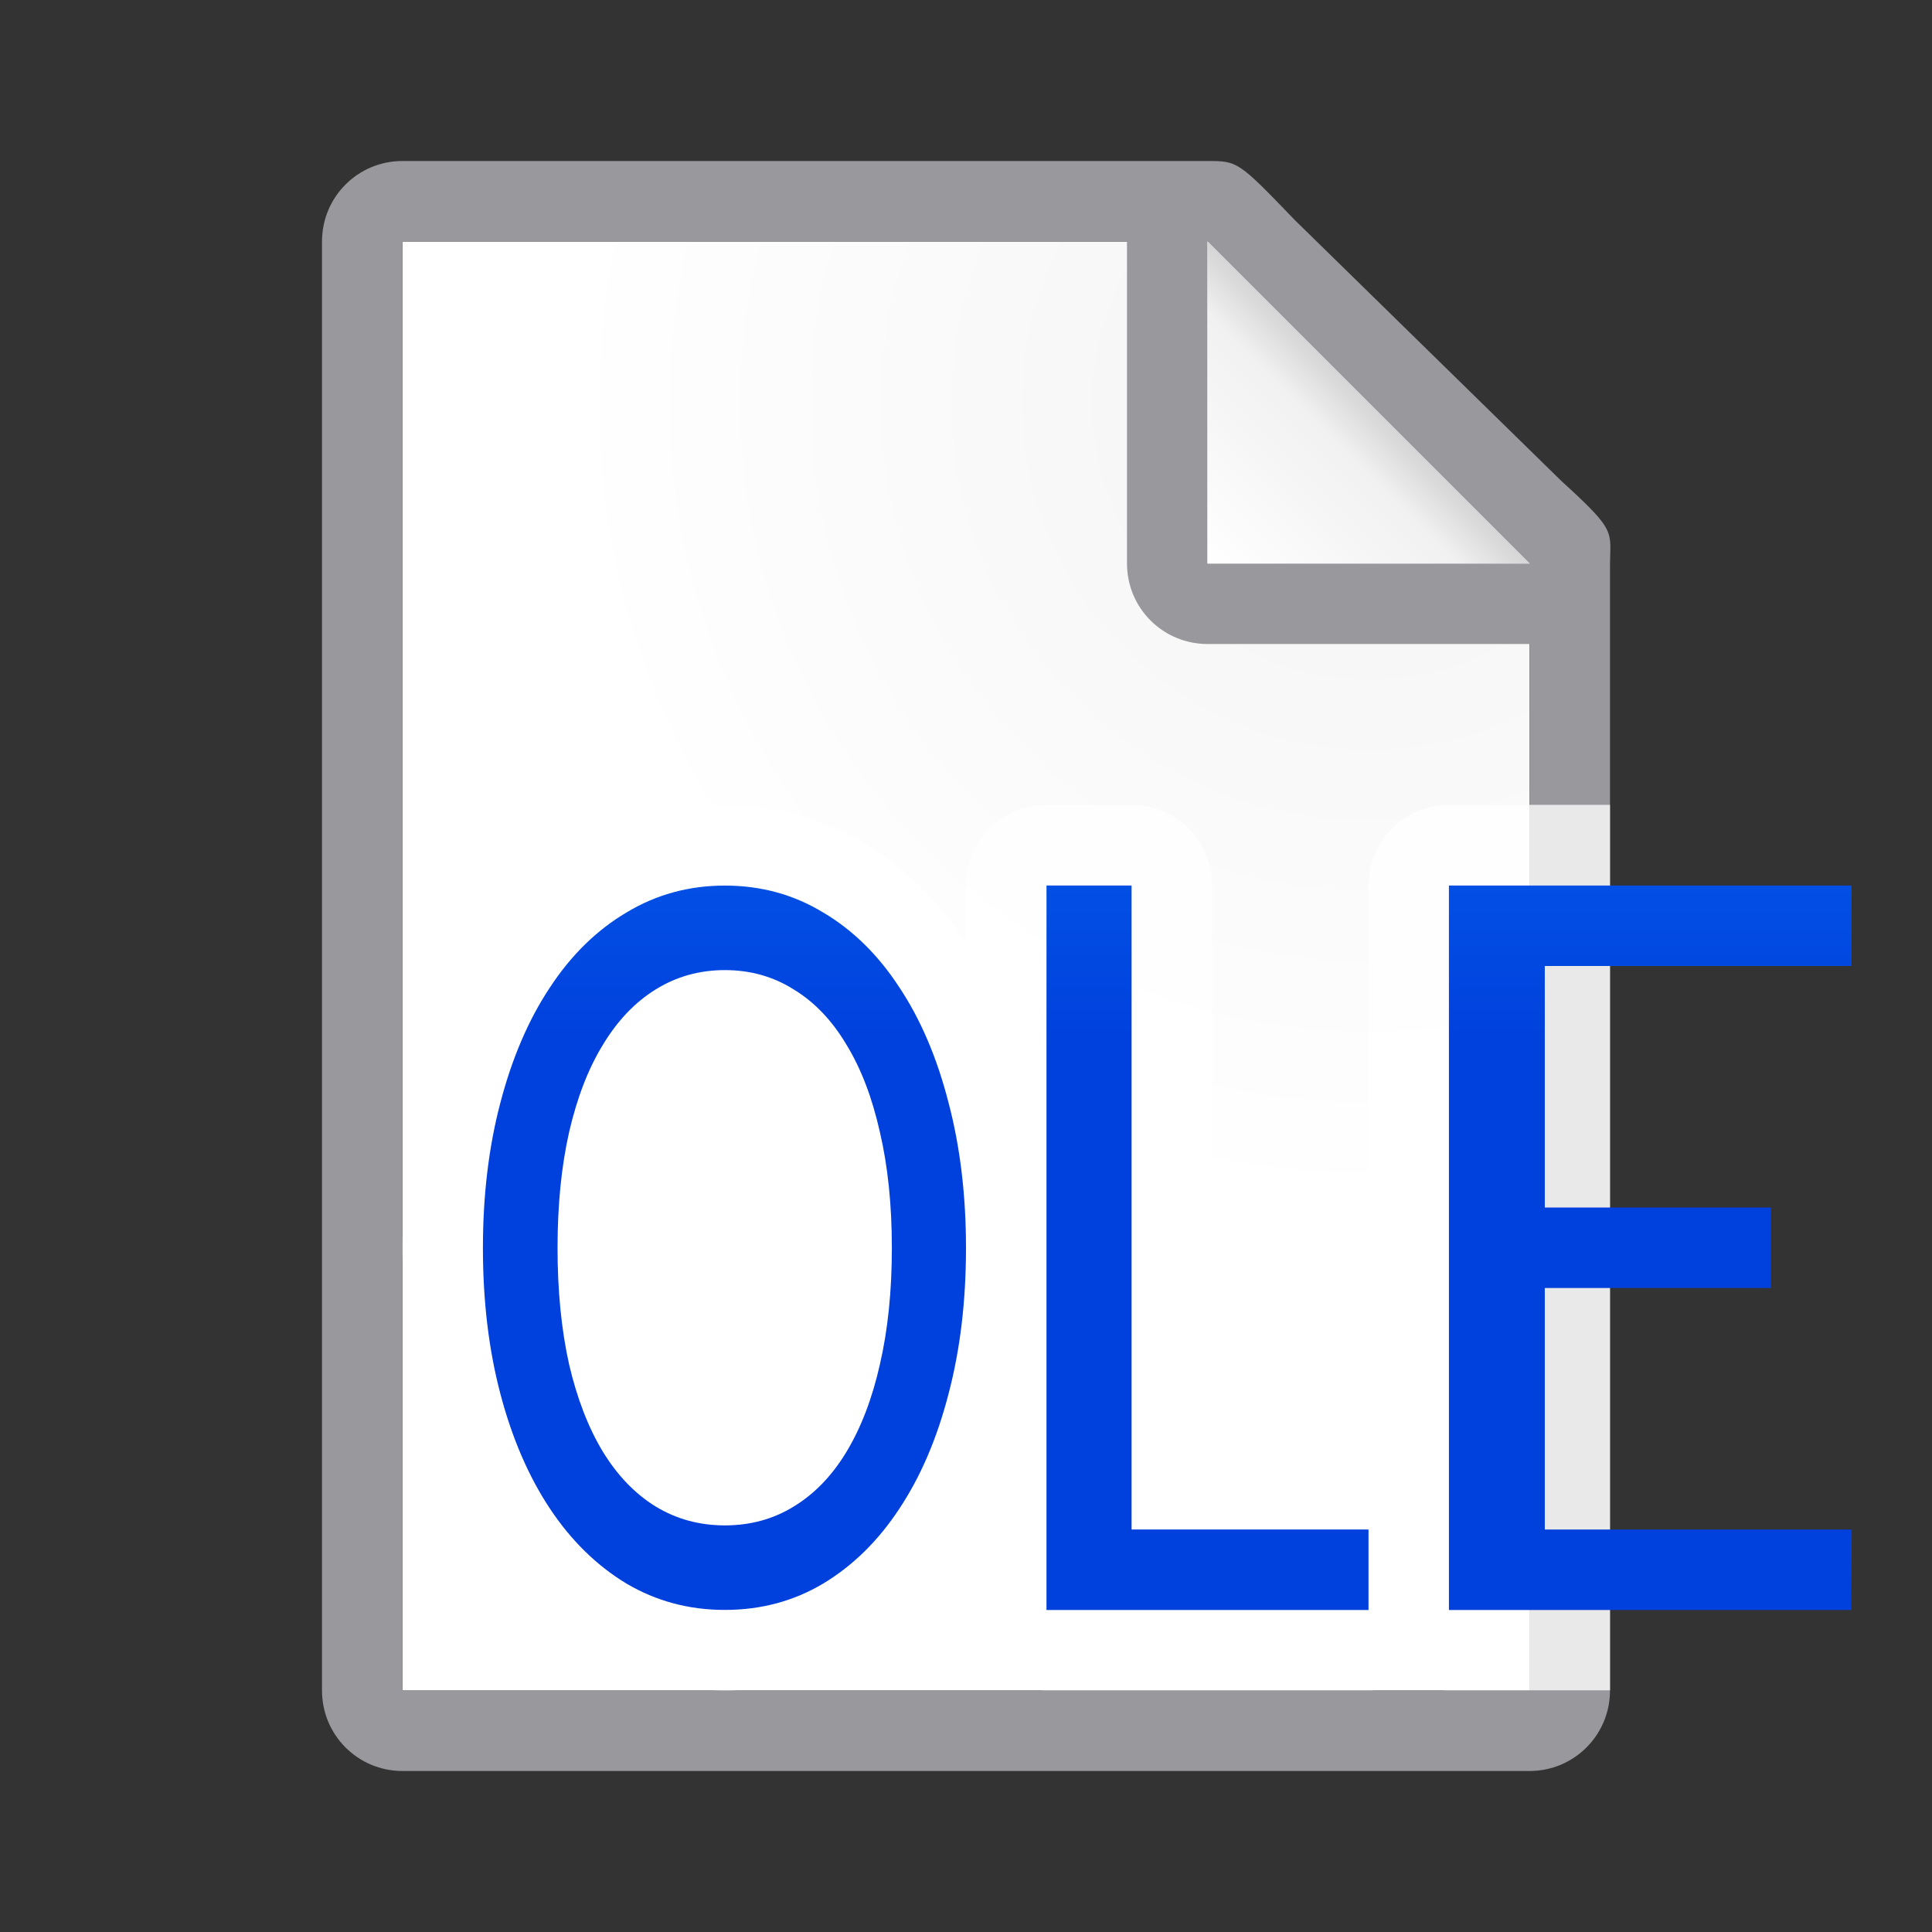 <svg viewBox="0 0 24 24" xmlns="http://www.w3.org/2000/svg" xmlns:xlink="http://www.w3.org/1999/xlink"><rect x="0" y="0" width="24" height="24" fill="#333333" stroke="none"/><linearGradient id="a" gradientUnits="userSpaceOnUse" x1="88" x2="88" y1="13" y2="4"><stop offset="0" stop-color="#0040dd"/><stop offset="1" stop-color="#0a84ff"/></linearGradient><linearGradient id="b" gradientUnits="userSpaceOnUse" x1="15" x2="17" y1="7" y2="5"><stop offset="0" stop-color="#fff"/><stop offset=".78" stop-color="#f1f1f1"/><stop offset="1" stop-color="#d5d5d5"/></linearGradient><radialGradient id="c" cx="17" cy="6.556" gradientTransform="matrix(1.429 -0 0 1.429 -7.286 -4.365)" gradientUnits="userSpaceOnUse" r="7"><stop offset="0" stop-color="#d7d7d7"/><stop offset=".3" stop-color="#f7f7f7"/><stop offset="1" stop-color="#fff"/></radialGradient><path d="m5 3v18h14v-14.271l-4-3.729z" fill="url(#c)"/><path d="m5 2c-.554 0-1 .446-1 1v18c0 .554.446 1 1 1h14c.554 0 1-.446 1-1v-10.109-3.641-.208c0-.451.099-.427-.605-1.068l-3.307-3.237c-.71-.737-.711-.737-1.095-.737h-.332-.662zm0 1h9v4c0 .554.446 1 1 1h4v13h-14z" fill="#98989d"/><path d="m15 7h4l-4-4z" fill="#fff" fill-rule="evenodd"/><path d="m15 3 4 4h-4z" fill="url(#b)"/><path d="m9.006 10c-.613 0-1.218.166-1.74.48-.506.302-.935.727-1.27 1.236-.335.505-.577 1.084-.744 1.723-.17.643-.252 1.334-.252 2.064 0 .735.082 1.428.252 2.072.168.636.411 1.213.746 1.717.334.504.76.929 1.266 1.234a1 1 0 0 0 .008.006c.523.31 1.125.467 1.734.467.611 0 1.215-.157 1.736-.469a1 1 0 0 0 .004-.004c.502-.303.923-.727 1.254-1.229v.701a1 1 0 0 0 1 1h4 .023a1 1 0 0 0 .477-.135 1 1 0 0 0 .477.135h1.023 1v-10.109-.891h-1-1a1 1 0 0 0 -1 1v7h-1.943v-7a1 1 0 0 0 -1-1h-1.057a1 1 0 0 0 -1 1v.707c-.331-.505-.754-.928-1.256-1.227-.519-.315-1.124-.48-1.738-.48zm1.375 1.438.016.01c-.002-.002-.006-0-.008-.002-.003-.002-.005-.006-.008-.008zm.986 1.016.008.012c-.001-.002-.004-.003-.006-.006-.001-.002-.001-.004-.002-.006zm-2.361.6c.15 0 .226.026.32.086a1 1 0 0 0 .016.01c.104.063.206.158.314.34a1 1 0 0 0 .008.012c.109.177.214.436.291.781a1 1 0 0 0 .002.008c.078.333.123.74.123 1.215s-.045.883-.123 1.223a1 1 0 0 0 0 .004c-.077.341-.184.602-.297.789-.107.177-.209.272-.318.338a1 1 0 0 0 -.004.004c-.097.06-.179.086-.332.086-.153 0-.24-.028-.342-.09-.105-.066-.209-.162-.318-.338l-.002-.002c-.114-.188-.22-.449-.299-.785v-.004c-.076-.34-.119-.748-.119-1.225 0-.476.042-.883.117-1.217.08-.346.187-.606.299-.787a1 1 0 0 0 .004-.006c.114-.187.219-.286.322-.35a1 1 0 0 0 .006-.004c.1-.062.182-.088.332-.088z" fill="#fff" fill-opacity=".784"/><g fill="url(#a)"><path d="m12 15.503q0 .992-.218 1.816-.213.824-.609 1.421-.391.596-.946.931-.55.328-1.223.328-.668 0-1.223-.328-.554-.335-.95-.931-.396-.596-.614-1.421-.218-.824-.218-1.816 0-.985.218-1.809.218-.831.614-1.427.396-.603.95-.931.554-.335 1.223-.335.673 0 1.223.335.554.328.946.931.396.596.609 1.427.218.824.218 1.809zm-.921 0q0-.804-.149-1.441-.144-.643-.416-1.086-.267-.449-.653-.684-.381-.241-.856-.241-.475 0-.861.241-.381.235-.653.684-.272.442-.421 1.086-.144.637-.144 1.441 0 .804.144 1.448.149.637.421 1.086.272.442.653.677.386.235.861.235.475 0 .856-.235.386-.235.653-.677.272-.449.416-1.086.149-.643.149-1.448z"/><path d="m14.057 19h2.943v1h-4v-9h1.057z"/><path d="m23 11v1h-3.81v3h2.81v1h-2.81l0 3h3.813l-.007 1h-4.997v-9h5z"/></g></svg>